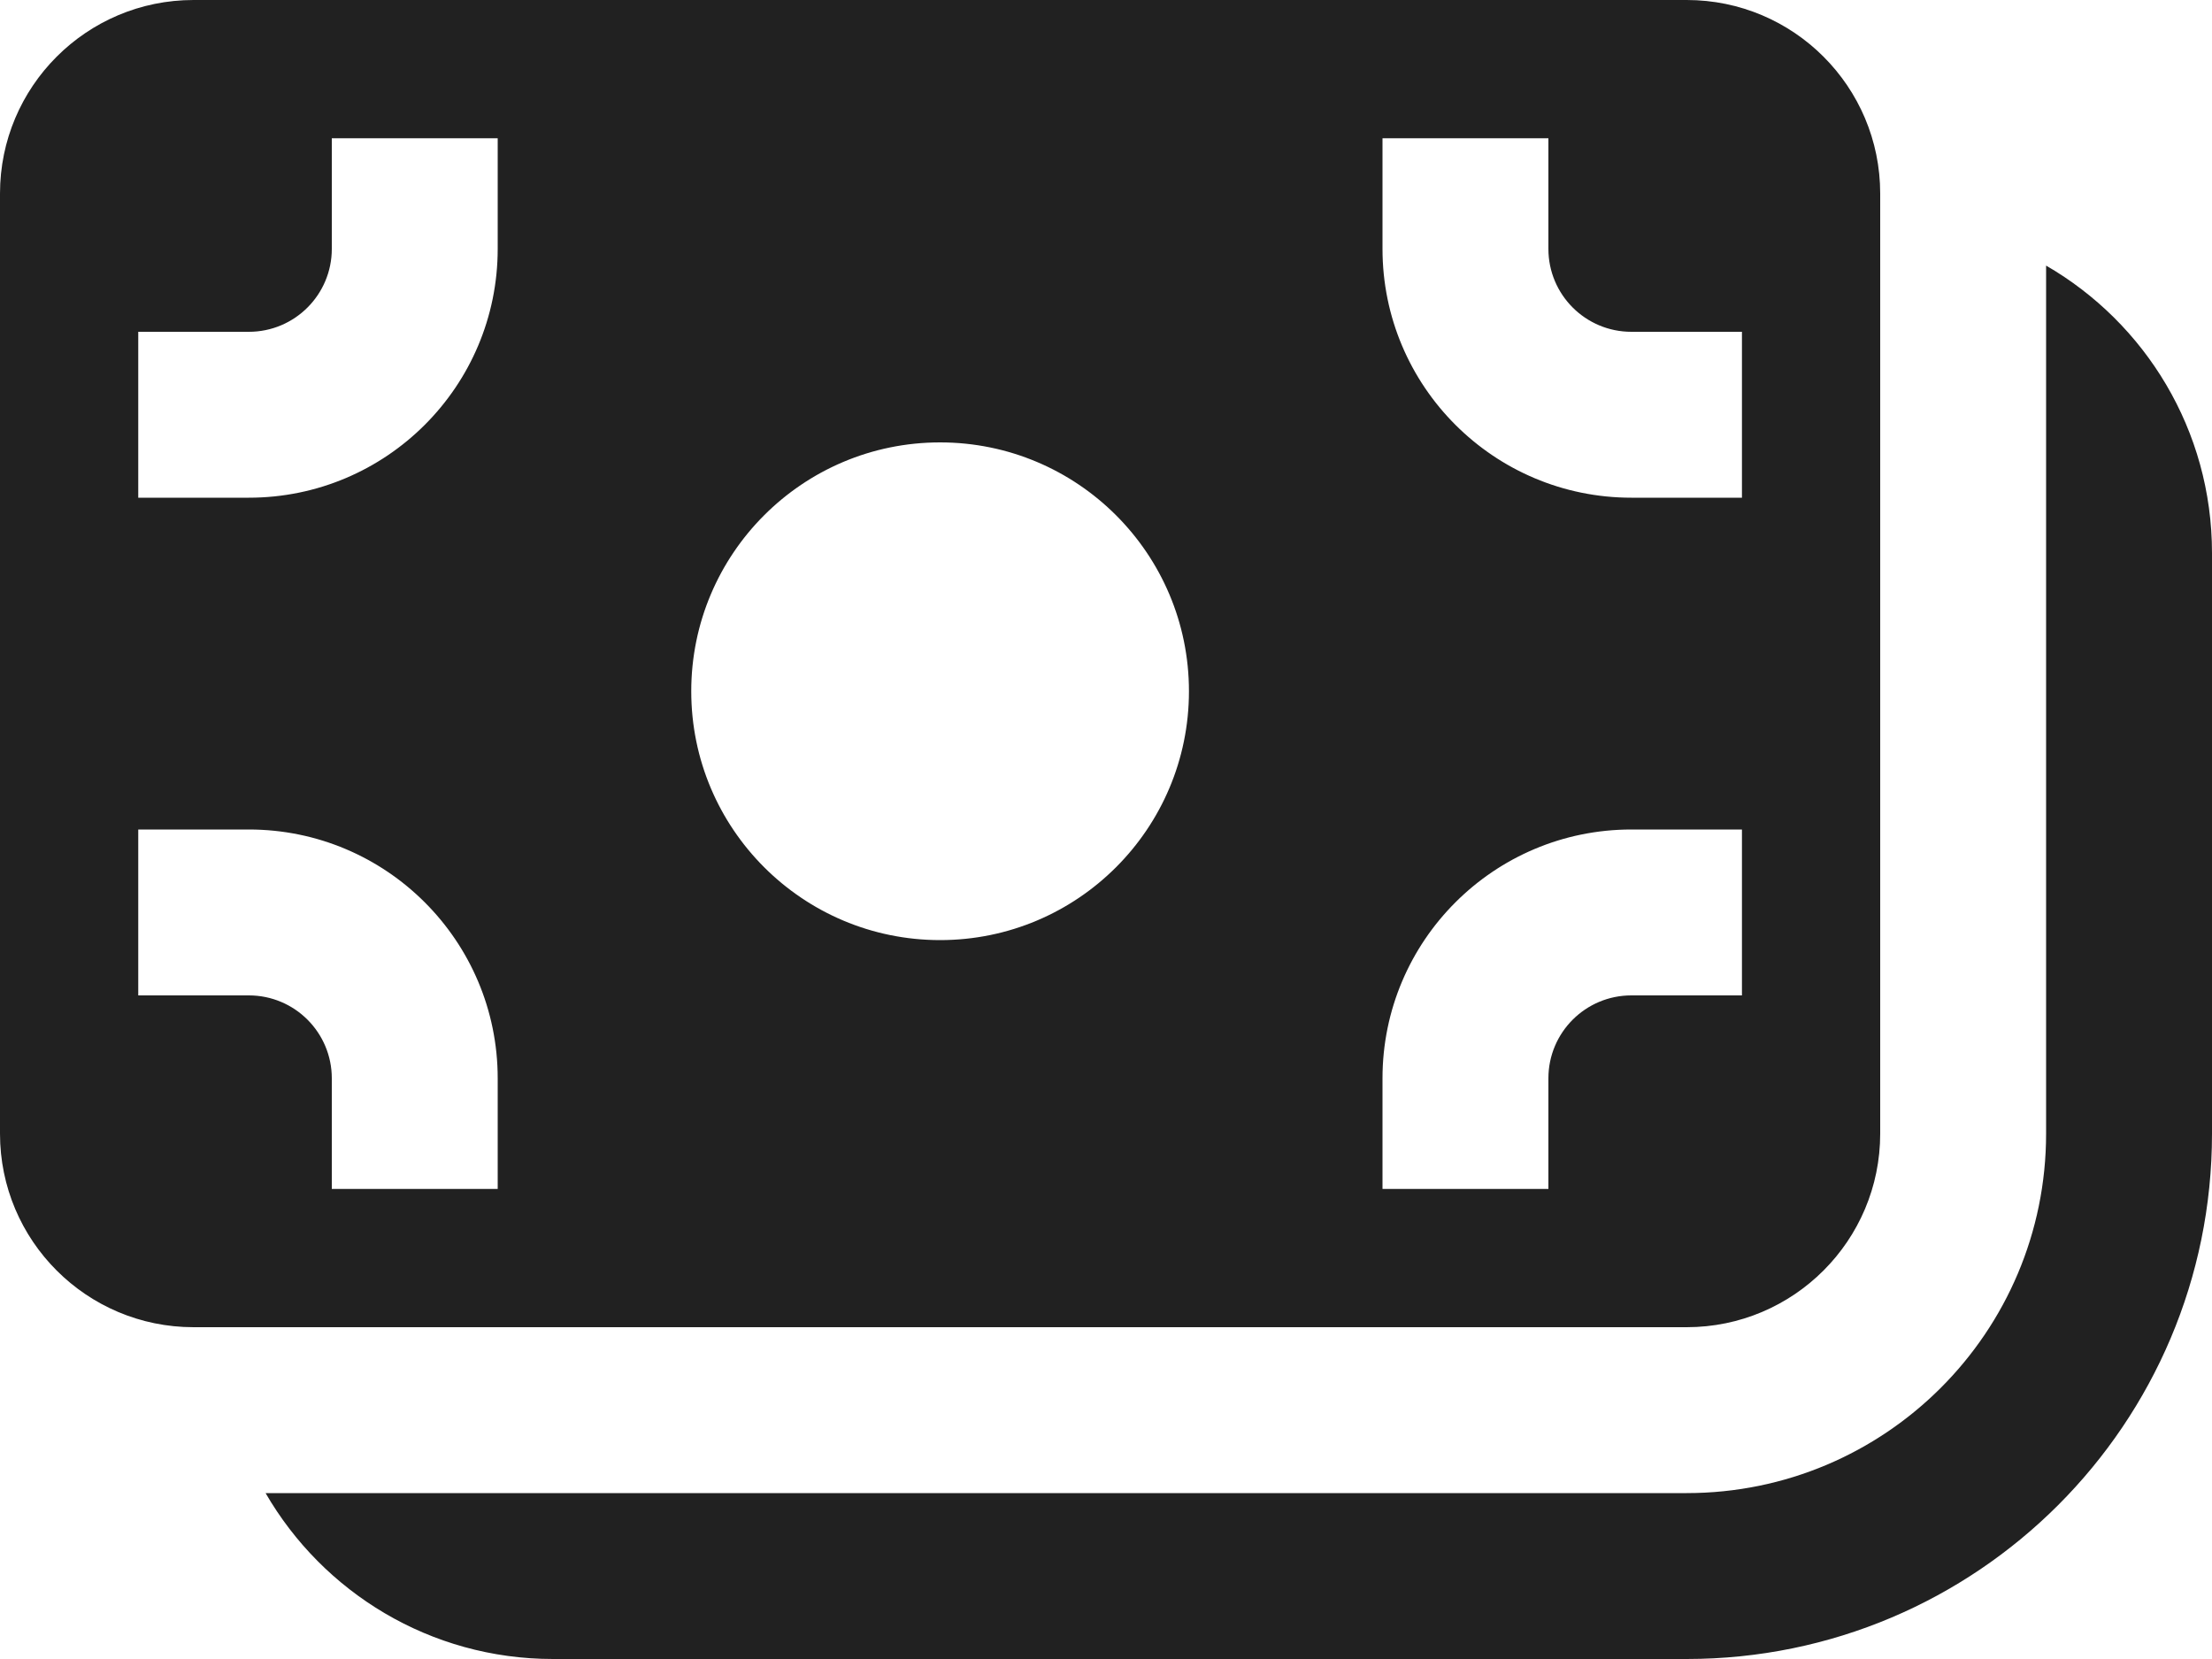 <svg width="60" height="45" viewBox="0 0 60 45" fill="none" xmlns="http://www.w3.org/2000/svg">
<path d="M0 5.25C0 2.35 2.35 0 5.25 0H45.75C48.65 0 51 2.35 51 5.25V30.75C51 33.65 48.65 36 45.75 36H5.25C2.35 36 0 33.65 0 30.75V5.25ZM9 3.75V6.75C9 7.993 7.993 9 6.75 9H3.75V13.5H6.75C10.478 13.5 13.5 10.478 13.5 6.75V3.75H9ZM25.5 25.5C29.228 25.5 32.25 22.478 32.25 18.75C32.25 15.022 29.228 12 25.5 12C21.772 12 18.75 15.022 18.75 18.75C18.75 22.478 21.772 25.5 25.5 25.5ZM3.75 27H6.75C7.993 27 9 28.007 9 29.25V32.25H13.5V29.25C13.5 25.522 10.478 22.5 6.75 22.5H3.75V27ZM42 29.25C42 28.007 43.007 27 44.25 27H47.25V22.5H44.25C40.522 22.5 37.5 25.522 37.5 29.25V32.25H42V29.25ZM42 6.75V3.75H37.5V6.75C37.5 10.478 40.522 13.5 44.25 13.5H47.25V9H44.25C43.007 9 42 7.993 42 6.75ZM7.204 40.5C8.76 43.19 11.669 45 15 45H45.75C53.62 45 60 38.62 60 30.75V15C60 11.669 58.19 8.76 55.5 7.204V30.75C55.5 36.135 51.135 40.5 45.75 40.5H7.204Z" fill="#212121"/>
</svg>
